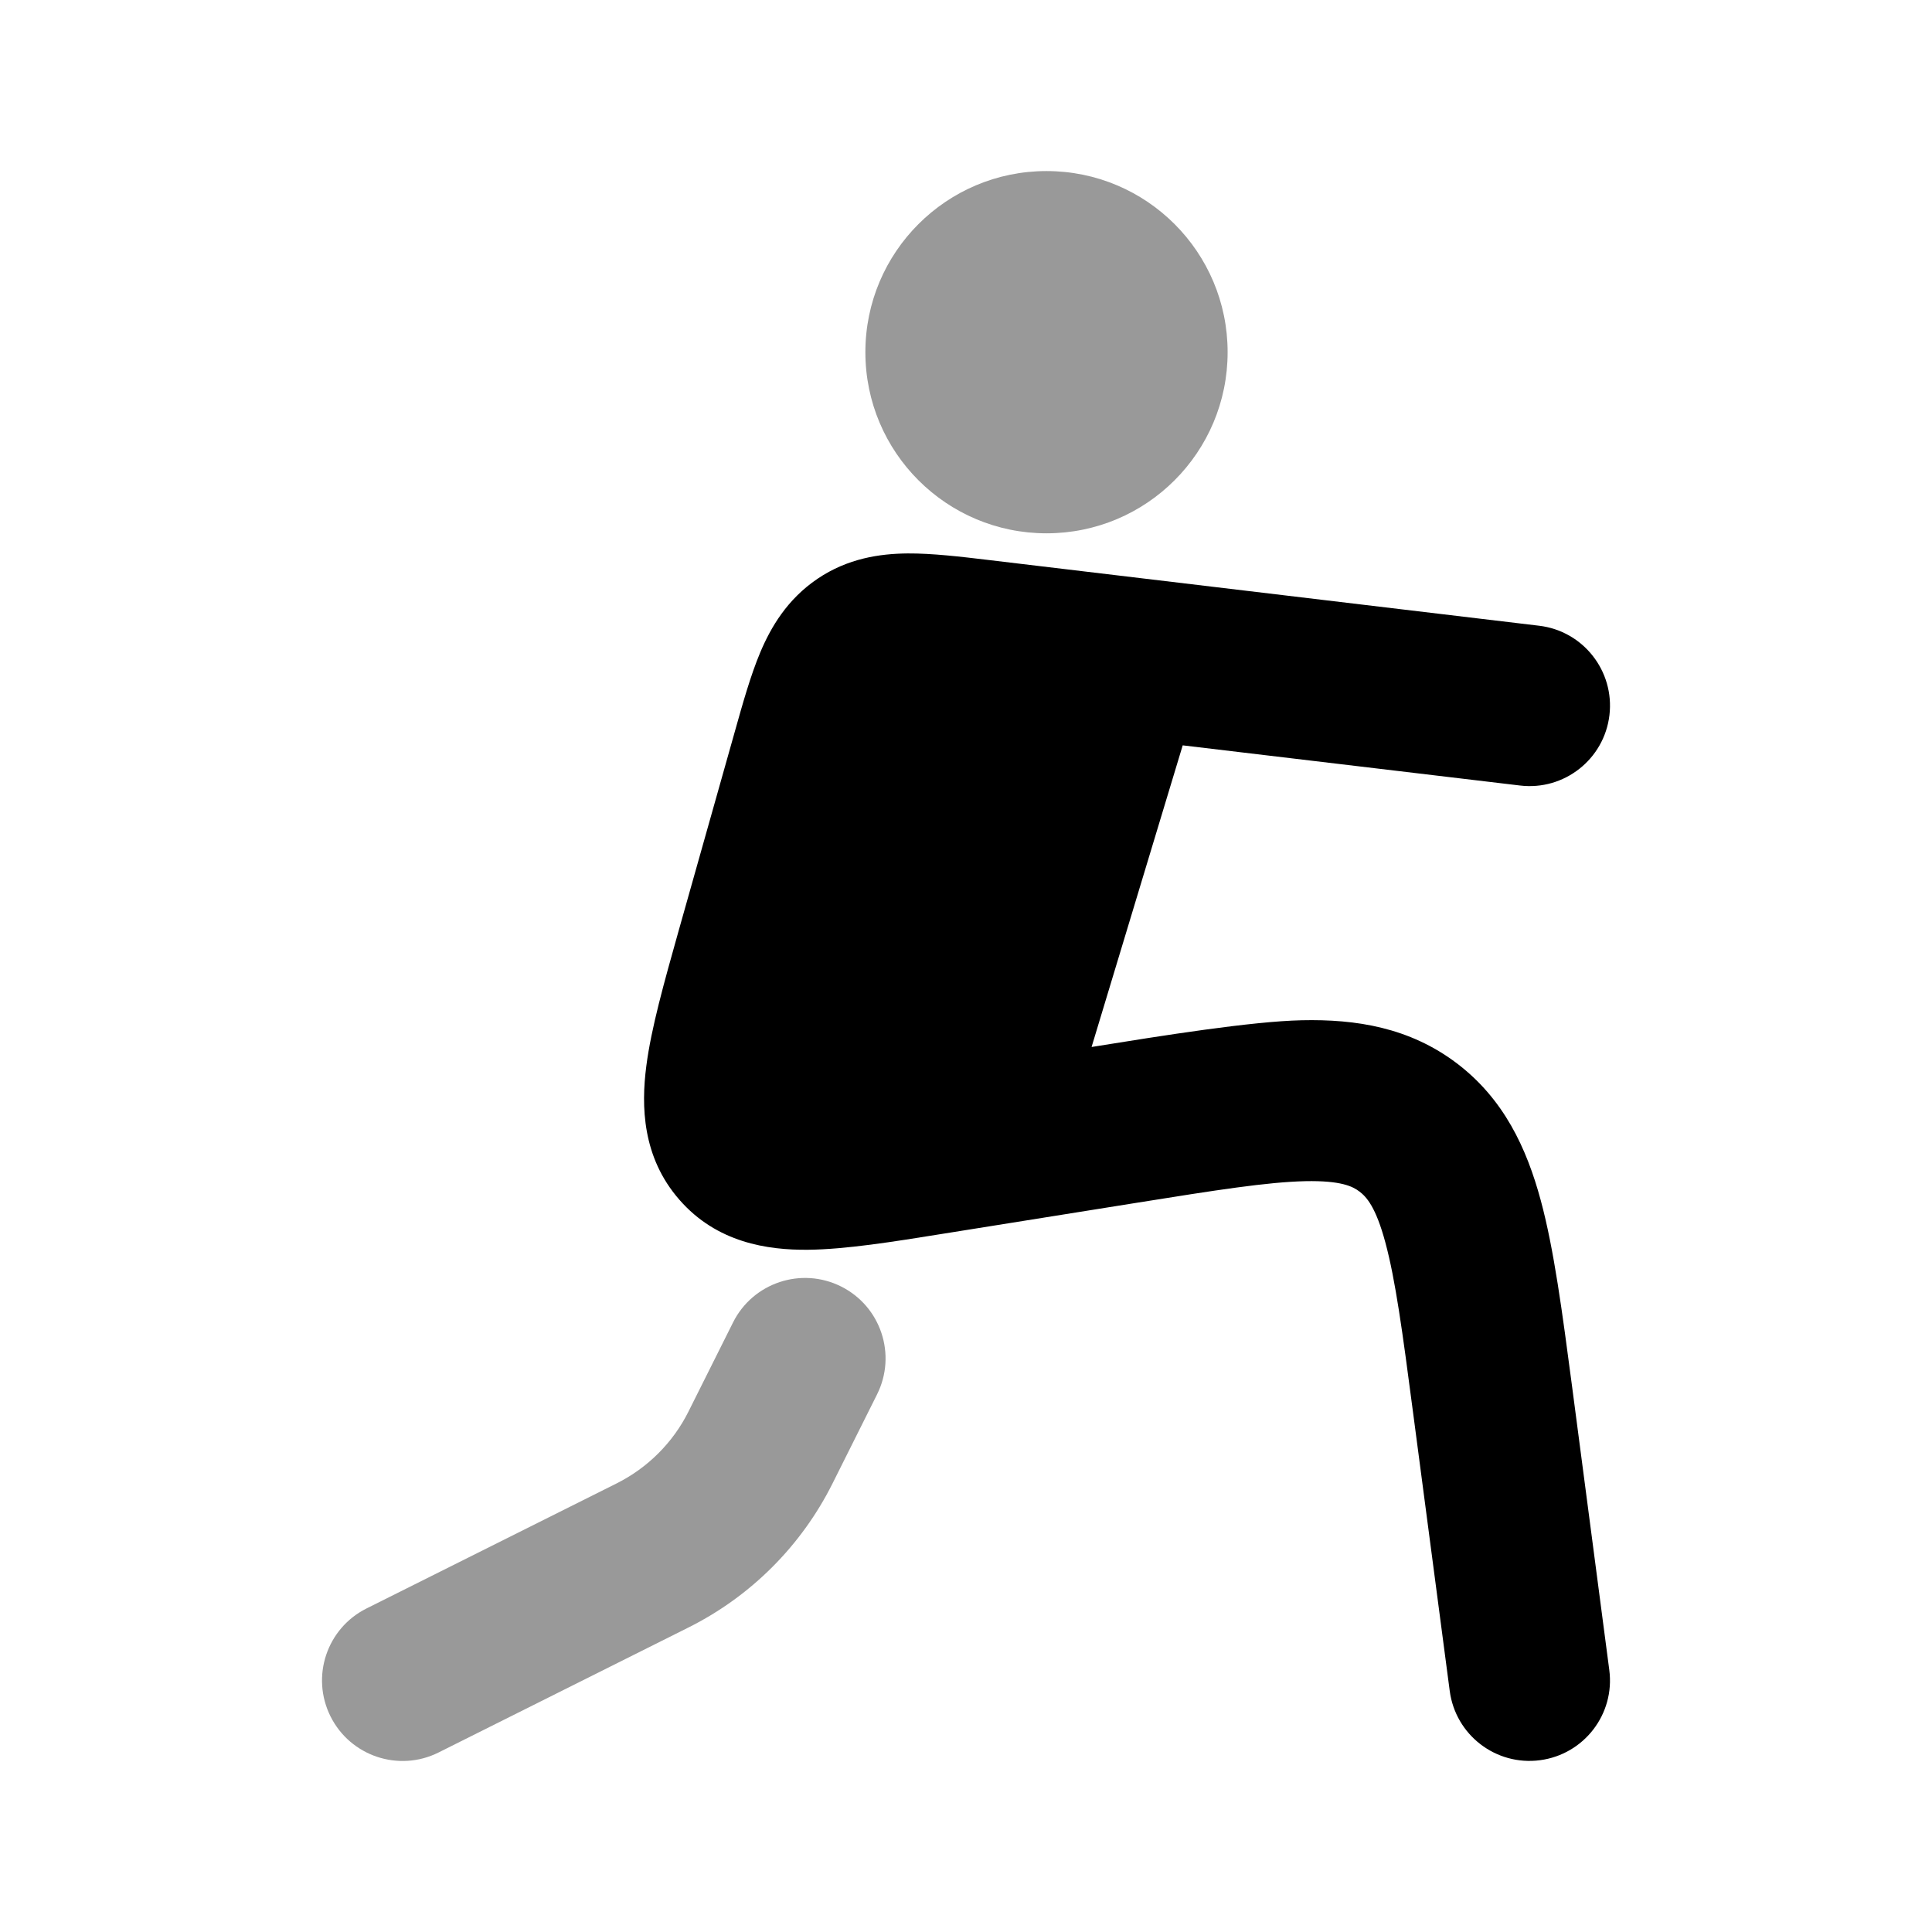 <svg width="24" height="24" viewBox="0 0 24 24" xmlns="http://www.w3.org/2000/svg">
<path opacity="0.4" d="M10.75 4.375C10.75 3.132 11.758 2.125 13 2.125C14.243 2.125 15.25 3.132 15.25 4.375C15.25 5.618 14.243 6.625 13 6.625C11.758 6.625 10.75 5.618 10.75 4.375Z" fill="currentColor"/>
<path d="M19.119 7.773C19.667 7.838 20.058 8.336 19.993 8.884C19.928 9.432 19.43 9.824 18.882 9.758L14.692 9.259L13.56 13.006C14.45 12.863 15.544 12.688 16.171 12.674C16.844 12.659 17.507 12.763 18.095 13.207C18.68 13.65 18.964 14.26 19.14 14.912C19.305 15.522 19.407 16.301 19.527 17.209L19.991 20.744C20.064 21.292 19.678 21.794 19.13 21.866C18.583 21.938 18.081 21.553 18.009 21.005L17.552 17.535C17.422 16.543 17.335 15.899 17.209 15.433C17.091 14.994 16.975 14.868 16.888 14.802C16.804 14.738 16.658 14.664 16.215 14.673C15.742 14.684 15.112 14.783 14.136 14.939L11.721 15.325C11.088 15.427 10.505 15.52 10.038 15.525C9.534 15.53 8.904 15.437 8.439 14.903C7.977 14.374 7.964 13.74 8.029 13.241C8.089 12.774 8.251 12.201 8.427 11.574L9.128 9.089C9.227 8.736 9.325 8.388 9.443 8.107C9.576 7.79 9.78 7.444 10.155 7.19C10.531 6.936 10.929 6.878 11.275 6.875C11.578 6.873 11.934 6.915 12.293 6.958L19.119 7.773Z" fill="currentColor"/>
<path opacity="0.4" fill-rule="evenodd" clip-rule="evenodd" d="M10.448 15.981C10.942 16.228 11.142 16.828 10.895 17.322L10.342 18.428C9.955 19.202 9.327 19.83 8.553 20.217L5.448 21.77C4.954 22.017 4.353 21.816 4.106 21.322C3.859 20.828 4.059 20.228 4.553 19.981L7.659 18.428C8.046 18.234 8.36 17.921 8.553 17.534L9.106 16.428C9.353 15.934 9.954 15.734 10.448 15.981Z" fill="currentColor"/>
</svg>
